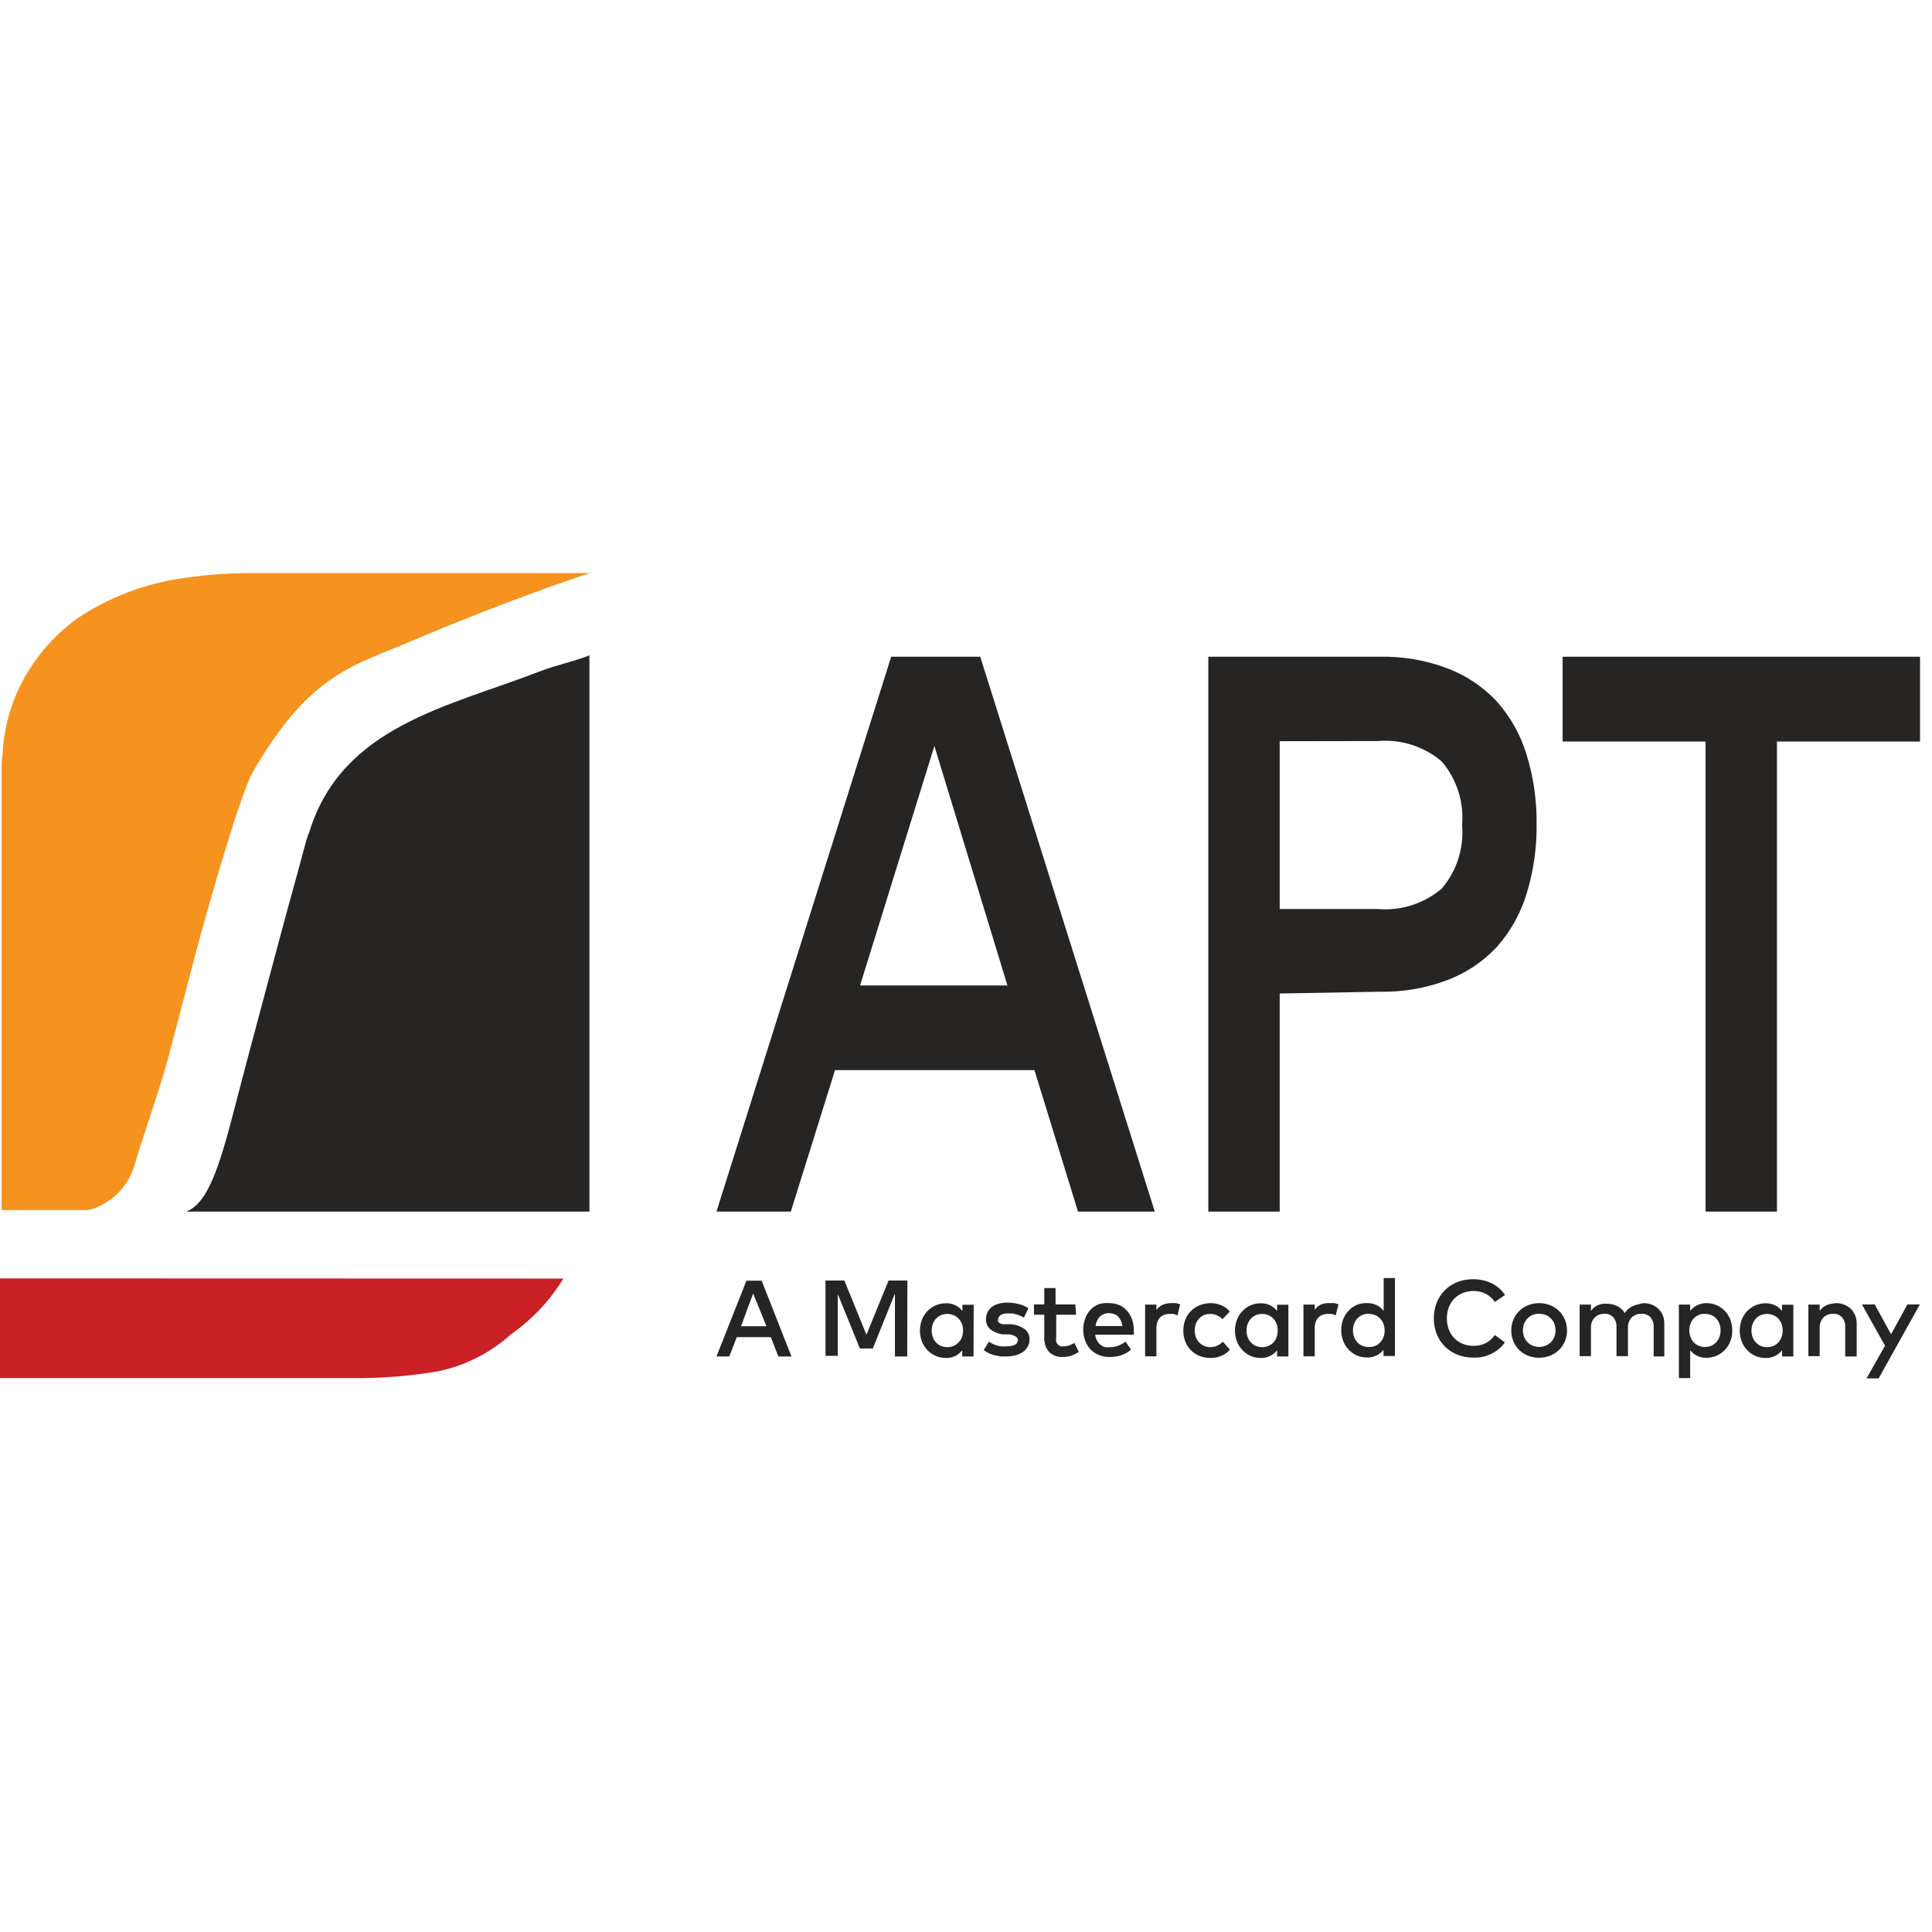 <?xml version="1.0" encoding="UTF-8"?>
<svg width="118px" height="118px" viewBox="0 0 118 118" version="1.1" xmlns="http://www.w3.org/2000/svg" xmlns:xlink="http://www.w3.org/1999/xlink" style="background: #FFFFFF;">
    <!-- Generator: Sketch 47.1 (45422) - http://www.bohemiancoding.com/sketch -->
    <title>Artboard</title>
    <desc>Created with Sketch.</desc>
    <defs></defs>
    <g id="Page-1" stroke="none" stroke-width="1" fill="none" fill-rule="evenodd">
        <g id="Artboard" fill-rule="nonzero">
            <g id="apt-logo" transform="translate(0, 34)">
                <path d="M11.83,24.69 C11.83,24.56 14.53,14.69 15.46,13.12 C19,6.99 21.76,6.63 25.21,5.12 C31.14,2.62 35.13,1.29 36.06,1 L15.67,1 C13.975,0.984 12.282,1.118 10.61,1.4 C8.54,1.769 6.567,2.555 4.81,3.71 C2.994,4.991 1.601,6.784 0.81,8.86 C0.423,9.916 0.2,11.026 0.15,12.15 C0.115,12.358 0.098,12.569 0.1,12.78 L0.1,39.91 L5.4,39.91 C6.769,39.549 7.845,38.492 8.23,37.13 C8.83,35.03 9.52,33.32 10.29,30.55 L11.83,24.69 Z" id="Shape" fill="#F6921E"></path>
                <path d="M36,8.44 L36,6.03 C34.84,6.47 34.17,6.55 32.9,7.03 C27.48,9.14 20.9,10.32 18.9,16.79 C18.69,17.25 18.41,18.49 18.06,19.73 C17.44,21.93 16.64,24.98 15.82,28.03 C15.05,30.9 15.05,30.92 14.13,34.43 C13.21,37.94 12.5,39.57 11.37,40 L36,40 L36,8.44 Z" id="Shape" fill="#262524"></path>
                <path d="M0,44.08 L0,50.17 L21.58,50.17 C23.275,50.187 24.968,50.053 26.64,49.77 L26.69,49.77 C28.386,49.426 29.957,48.631 31.24,47.47 C32.518,46.574 33.597,45.423 34.41,44.09 L0,44.08 Z" id="Shape" fill="#CA2026"></path>
                <path d="M48.34,48.85 L47.54,48.85 L47.08,47.67 L45,47.67 L44.54,48.85 L43.76,48.85 L45.59,44.22 L46.52,44.22 L48.34,48.85 Z M45.26,47 L46.81,47 L46,45 L45.26,47 Z M55.41,48.85 L54.66,48.85 L54.66,45 L53.31,48.36 L52.52,48.36 L51.17,45.04 L51.17,48.81 L50.42,48.81 L50.42,44.21 L51.57,44.21 L52.92,47.52 L54.27,44.21 L55.42,44.21 L55.41,48.85 Z M59.46,48.85 L58.77,48.85 L58.77,48.47 C58.66,48.612 58.52,48.728 58.36,48.81 C58.177,48.9 57.974,48.945 57.77,48.94 C57.348,48.942 56.944,48.773 56.65,48.47 C56.503,48.317 56.387,48.137 56.31,47.94 C56.147,47.508 56.147,47.032 56.31,46.6 C56.387,46.403 56.503,46.222 56.65,46.07 C56.946,45.765 57.355,45.595 57.78,45.6 C58.17,45.585 58.543,45.76 58.78,46.07 L58.78,45.69 L59.47,45.69 L59.46,48.85 Z M57.86,46.25 C57.723,46.249 57.586,46.276 57.46,46.33 C57.346,46.381 57.243,46.456 57.16,46.55 C57.077,46.644 57.013,46.752 56.97,46.87 C56.881,47.126 56.881,47.404 56.97,47.66 C57.013,47.778 57.077,47.886 57.16,47.98 C57.243,48.074 57.346,48.149 57.46,48.2 C57.712,48.308 57.998,48.308 58.25,48.2 C58.363,48.151 58.465,48.08 58.55,47.99 C58.638,47.898 58.706,47.789 58.75,47.67 C58.845,47.408 58.845,47.122 58.75,46.86 C58.706,46.741 58.638,46.632 58.55,46.54 C58.466,46.45 58.363,46.378 58.25,46.33 C58.127,46.277 57.994,46.25 57.86,46.25 L57.86,46.25 Z M62.54,46.47 L62.36,46.38 L62.12,46.29 L61.85,46.22 L61.56,46.22 C61.407,46.21 61.254,46.245 61.12,46.32 C61.023,46.376 60.963,46.478 60.96,46.59 C60.945,46.636 60.945,46.684 60.96,46.73 C60.989,46.768 61.027,46.799 61.07,46.82 L61.24,46.88 L61.78,46.88 C62.071,46.909 62.35,47.012 62.59,47.18 C62.784,47.33 62.892,47.565 62.88,47.81 C62.881,47.956 62.847,48.1 62.78,48.23 C62.714,48.36 62.618,48.474 62.5,48.56 C62.364,48.657 62.212,48.728 62.05,48.77 C61.851,48.824 61.646,48.851 61.44,48.85 L61.15,48.85 L60.81,48.79 C60.684,48.76 60.56,48.719 60.44,48.67 C60.312,48.615 60.191,48.545 60.08,48.46 L60.4,47.94 L60.59,48.06 L60.82,48.16 L61.1,48.23 C61.216,48.24 61.334,48.24 61.45,48.23 C61.636,48.242 61.821,48.208 61.99,48.13 C62.098,48.078 62.167,47.97 62.17,47.85 C62.168,47.759 62.119,47.676 62.04,47.63 C61.911,47.558 61.768,47.513 61.62,47.5 L61.29,47.5 C60.999,47.475 60.722,47.368 60.49,47.19 C60.31,47.035 60.211,46.807 60.22,46.57 C60.219,46.425 60.25,46.282 60.31,46.15 C60.37,46.024 60.459,45.914 60.57,45.83 C60.693,45.738 60.832,45.671 60.98,45.63 C61.156,45.581 61.338,45.558 61.52,45.56 C61.76,45.559 61.998,45.589 62.23,45.65 C62.435,45.702 62.631,45.786 62.81,45.9 L62.54,46.47 Z M65.72,46.3 L64.51,46.3 L64.51,47.68 C64.495,47.769 64.495,47.861 64.51,47.95 C64.533,48.017 64.571,48.079 64.62,48.13 C64.665,48.175 64.72,48.209 64.78,48.23 C64.846,48.242 64.914,48.242 64.98,48.23 C65.093,48.23 65.205,48.21 65.31,48.17 C65.418,48.13 65.522,48.08 65.62,48.02 L65.89,48.57 C65.756,48.66 65.611,48.733 65.46,48.79 C65.287,48.853 65.104,48.884 64.92,48.88 C64.611,48.899 64.307,48.791 64.08,48.58 C63.86,48.322 63.752,47.988 63.78,47.65 L63.78,46.3 L63.15,46.3 L63.15,45.67 L63.78,45.67 L63.78,44.67 L64.47,44.67 L64.47,45.67 L65.68,45.67 L65.72,46.3 Z M67.75,45.59 C67.959,45.587 68.167,45.628 68.36,45.71 C68.539,45.788 68.7,45.904 68.83,46.05 C68.967,46.205 69.072,46.385 69.14,46.58 C69.216,46.799 69.253,47.029 69.25,47.26 L69.25,47.52 L66.89,47.52 C66.905,47.65 66.946,47.776 67.01,47.89 C67.064,47.986 67.135,48.071 67.22,48.14 C67.304,48.204 67.399,48.251 67.5,48.28 C67.606,48.295 67.714,48.295 67.82,48.28 C67.984,48.279 68.147,48.248 68.3,48.19 C68.459,48.131 68.608,48.047 68.74,47.94 L69.08,48.43 C68.9,48.589 68.689,48.708 68.46,48.78 C68.236,48.848 68.004,48.882 67.77,48.88 C67.548,48.882 67.327,48.841 67.12,48.76 C66.928,48.684 66.754,48.568 66.61,48.42 C66.464,48.268 66.352,48.088 66.28,47.89 C66.198,47.673 66.157,47.442 66.16,47.21 C66.158,46.978 66.199,46.747 66.28,46.53 C66.349,46.333 66.458,46.153 66.6,46 C66.741,45.853 66.911,45.737 67.1,45.66 C67.31,45.594 67.531,45.57 67.75,45.59 L67.75,45.59 Z M67.75,46.2 C67.637,46.199 67.525,46.219 67.42,46.26 C67.326,46.295 67.241,46.349 67.17,46.42 C67.099,46.492 67.041,46.577 67,46.67 C66.955,46.772 66.925,46.88 66.91,46.99 L68.55,46.99 C68.529,46.774 68.437,46.57 68.29,46.41 C68.14,46.268 67.936,46.195 67.73,46.21 L67.75,46.2 Z M71.54,45.59 L71.83,45.59 L72.08,45.66 L71.92,46.34 C71.838,46.299 71.75,46.268 71.66,46.25 L71.39,46.25 C71.287,46.251 71.185,46.271 71.09,46.31 C70.999,46.345 70.917,46.399 70.85,46.47 C70.779,46.548 70.724,46.64 70.69,46.74 C70.65,46.856 70.629,46.977 70.63,47.1 L70.63,48.84 L69.94,48.84 L69.94,45.68 L70.63,45.68 L70.63,46 C70.727,45.872 70.854,45.769 71,45.7 C71.17,45.624 71.354,45.587 71.54,45.59 L71.54,45.59 Z M73.92,45.59 C74.15,45.589 74.377,45.633 74.59,45.72 C74.792,45.803 74.97,45.933 75.11,46.1 L74.67,46.57 C74.567,46.472 74.449,46.391 74.32,46.33 C74.19,46.275 74.051,46.248 73.91,46.25 C73.783,46.248 73.657,46.272 73.54,46.32 C73.427,46.369 73.325,46.44 73.24,46.53 C73.154,46.623 73.086,46.732 73.04,46.85 C72.947,47.115 72.947,47.405 73.04,47.67 C73.086,47.788 73.154,47.897 73.24,47.99 C73.324,48.08 73.426,48.152 73.54,48.2 C73.656,48.252 73.782,48.28 73.91,48.28 C74.058,48.282 74.205,48.252 74.34,48.19 C74.469,48.129 74.587,48.048 74.69,47.95 L75.12,48.43 C74.979,48.596 74.801,48.726 74.6,48.81 C74.391,48.897 74.166,48.941 73.94,48.94 C73.704,48.943 73.469,48.898 73.25,48.81 C72.854,48.649 72.542,48.33 72.39,47.93 C72.233,47.504 72.233,47.036 72.39,46.61 C72.465,46.412 72.581,46.231 72.73,46.08 C72.878,45.929 73.055,45.81 73.25,45.73 C73.462,45.641 73.69,45.593 73.92,45.59 L73.92,45.59 Z M78.69,48.85 L78,48.85 L78,48.47 C77.89,48.612 77.75,48.729 77.59,48.81 C77.41,48.899 77.211,48.944 77.01,48.94 C76.797,48.943 76.586,48.902 76.39,48.82 C76.202,48.738 76.032,48.619 75.89,48.47 C75.742,48.318 75.627,48.138 75.55,47.94 C75.386,47.508 75.386,47.032 75.55,46.6 C75.626,46.402 75.742,46.222 75.89,46.07 C76.032,45.921 76.202,45.802 76.39,45.72 C76.586,45.638 76.797,45.597 77.01,45.6 C77.211,45.596 77.41,45.641 77.59,45.73 C77.75,45.812 77.89,45.928 78,46.07 L78,45.69 L78.69,45.69 L78.69,48.85 Z M77.09,46.25 C76.953,46.249 76.816,46.276 76.69,46.33 C76.576,46.382 76.474,46.457 76.39,46.55 C76.307,46.644 76.243,46.752 76.2,46.87 C76.112,47.126 76.112,47.404 76.2,47.66 C76.243,47.778 76.307,47.886 76.39,47.98 C76.474,48.073 76.576,48.148 76.69,48.2 C76.816,48.254 76.953,48.281 77.09,48.28 C77.224,48.281 77.357,48.254 77.48,48.2 C77.593,48.151 77.695,48.08 77.78,47.99 C77.863,47.896 77.927,47.788 77.97,47.67 C78.063,47.408 78.063,47.122 77.97,46.86 C77.927,46.742 77.863,46.634 77.78,46.54 C77.695,46.45 77.593,46.379 77.48,46.33 C77.357,46.277 77.224,46.25 77.09,46.25 L77.09,46.25 Z M81.21,45.59 L81.5,45.59 L81.75,45.66 L81.58,46.34 C81.501,46.299 81.417,46.269 81.33,46.25 L81.06,46.25 C80.957,46.251 80.855,46.271 80.76,46.31 C80.669,46.345 80.587,46.399 80.52,46.47 C80.449,46.549 80.395,46.64 80.36,46.74 C80.319,46.856 80.299,46.977 80.3,47.1 L80.3,48.84 L79.61,48.84 L79.61,45.68 L80.3,45.68 L80.3,46 C80.399,45.858 80.534,45.744 80.69,45.67 C80.856,45.607 81.033,45.58 81.21,45.59 L81.21,45.59 Z M83.51,45.59 C83.714,45.584 83.917,45.629 84.1,45.72 C84.26,45.802 84.4,45.918 84.51,46.06 L84.51,44.06 L85.2,44.06 L85.2,48.82 L84.5,48.82 L84.5,48.44 C84.39,48.582 84.25,48.699 84.09,48.78 C83.907,48.871 83.704,48.915 83.5,48.91 C83.287,48.913 83.076,48.872 82.88,48.79 C82.692,48.708 82.522,48.589 82.38,48.44 C82.232,48.288 82.117,48.108 82.04,47.91 C81.876,47.478 81.876,47.002 82.04,46.57 C82.117,46.372 82.232,46.192 82.38,46.04 C82.522,45.891 82.692,45.772 82.88,45.69 C83.081,45.614 83.295,45.58 83.51,45.59 L83.51,45.59 Z M83.59,46.24 C83.453,46.239 83.316,46.266 83.19,46.32 C83.076,46.372 82.974,46.447 82.89,46.54 C82.807,46.634 82.743,46.742 82.7,46.86 C82.612,47.116 82.612,47.394 82.7,47.65 C82.743,47.768 82.807,47.876 82.89,47.97 C82.973,48.064 83.076,48.139 83.19,48.19 C83.316,48.244 83.453,48.271 83.59,48.27 C83.73,48.276 83.87,48.252 84,48.2 C84.113,48.151 84.215,48.08 84.3,47.99 C84.386,47.897 84.454,47.788 84.5,47.67 C84.591,47.408 84.591,47.122 84.5,46.86 C84.454,46.742 84.386,46.633 84.3,46.54 C84.215,46.45 84.113,46.379 84,46.33 C83.87,46.275 83.731,46.248 83.59,46.25 L83.59,46.24 Z M90,44.13 C90.199,44.131 90.397,44.154 90.59,44.2 C90.777,44.241 90.958,44.305 91.13,44.39 C91.293,44.473 91.444,44.578 91.58,44.7 C91.713,44.816 91.827,44.95 91.92,45.1 L91.3,45.52 C91.162,45.315 90.977,45.147 90.76,45.03 C90.529,44.908 90.271,44.846 90.01,44.85 C89.784,44.847 89.56,44.887 89.35,44.97 C89.155,45.047 88.978,45.163 88.83,45.31 C88.683,45.463 88.567,45.643 88.49,45.84 C88.329,46.282 88.329,46.768 88.49,47.21 C88.567,47.407 88.683,47.588 88.83,47.74 C88.978,47.887 89.155,48.003 89.35,48.08 C89.56,48.162 89.784,48.203 90.01,48.2 C90.267,48.205 90.521,48.146 90.75,48.03 C90.97,47.913 91.159,47.745 91.3,47.54 L91.91,47.99 C91.811,48.135 91.693,48.266 91.56,48.38 C91.426,48.494 91.278,48.592 91.12,48.67 C90.955,48.754 90.78,48.818 90.6,48.86 C90.41,48.902 90.215,48.922 90.02,48.92 C89.678,48.926 89.338,48.865 89.02,48.74 C88.439,48.516 87.979,48.059 87.75,47.48 C87.511,46.862 87.511,46.178 87.75,45.56 C87.864,45.276 88.034,45.017 88.25,44.8 C88.47,44.583 88.732,44.413 89.02,44.3 C89.333,44.181 89.665,44.123 90,44.13 L90,44.13 Z M94,45.59 C94.233,45.589 94.464,45.633 94.68,45.72 C94.881,45.8 95.065,45.919 95.22,46.07 C95.375,46.22 95.497,46.401 95.58,46.6 C95.751,47.023 95.751,47.497 95.58,47.92 C95.497,48.119 95.375,48.299 95.22,48.45 C95.065,48.601 94.881,48.72 94.68,48.8 C94.243,48.97 93.757,48.97 93.32,48.8 C92.916,48.64 92.595,48.322 92.43,47.92 C92.259,47.497 92.259,47.023 92.43,46.6 C92.514,46.401 92.636,46.221 92.79,46.07 C92.945,45.919 93.129,45.8 93.33,45.72 C93.543,45.634 93.77,45.59 94,45.59 L94,45.59 Z M94,46.24 C93.867,46.237 93.734,46.261 93.61,46.31 C93.494,46.359 93.388,46.43 93.3,46.52 C93.21,46.612 93.139,46.721 93.09,46.84 C92.989,47.104 92.989,47.396 93.09,47.66 C93.139,47.779 93.21,47.888 93.3,47.98 C93.388,48.071 93.493,48.142 93.61,48.19 C93.864,48.291 94.146,48.291 94.4,48.19 C94.52,48.143 94.629,48.071 94.72,47.98 C94.81,47.888 94.881,47.779 94.93,47.66 C95.031,47.396 95.031,47.104 94.93,46.84 C94.834,46.597 94.643,46.406 94.4,46.31 C94.272,46.263 94.136,46.243 94,46.25 L94,46.24 Z M100.36,45.59 C100.537,45.587 100.714,45.617 100.88,45.68 C101.033,45.737 101.173,45.826 101.29,45.94 C101.407,46.053 101.499,46.189 101.56,46.34 C101.623,46.503 101.653,46.676 101.65,46.85 L101.65,48.85 L101,48.85 L101,47.08 C101.017,46.857 100.949,46.635 100.81,46.46 C100.668,46.309 100.467,46.228 100.26,46.24 C100.151,46.238 100.043,46.255 99.94,46.29 C99.739,46.359 99.579,46.513 99.5,46.71 C99.452,46.824 99.428,46.946 99.43,47.07 L99.43,48.83 L98.73,48.83 L98.73,47.08 C98.747,46.857 98.679,46.635 98.54,46.46 C98.401,46.312 98.203,46.231 98,46.24 C97.891,46.238 97.783,46.255 97.68,46.29 C97.583,46.325 97.495,46.379 97.42,46.45 C97.342,46.523 97.281,46.612 97.24,46.71 C97.193,46.824 97.169,46.947 97.17,47.07 L97.17,48.83 L96.48,48.83 L96.48,45.68 L97.17,45.68 L97.17,46.07 C97.228,45.983 97.298,45.905 97.38,45.84 C97.457,45.782 97.541,45.735 97.63,45.7 C97.714,45.667 97.801,45.644 97.89,45.63 L98.14,45.63 C98.366,45.625 98.589,45.676 98.79,45.78 C98.976,45.876 99.132,46.021 99.24,46.2 C99.303,46.094 99.385,45.999 99.48,45.92 C99.568,45.85 99.666,45.792 99.77,45.75 C99.869,45.708 99.973,45.677 100.08,45.66 L100.36,45.59 Z M104.21,45.59 C104.635,45.585 105.044,45.755 105.34,46.06 C105.487,46.213 105.602,46.393 105.68,46.59 C105.842,47.022 105.842,47.498 105.68,47.93 C105.602,48.127 105.487,48.307 105.34,48.46 C105.046,48.763 104.642,48.932 104.22,48.93 C104.019,48.934 103.82,48.889 103.64,48.8 C103.481,48.721 103.341,48.608 103.23,48.47 L103.23,50.17 L102.54,50.17 L102.54,45.68 L103.23,45.68 L103.23,46.06 C103.342,45.922 103.481,45.81 103.64,45.73 C103.816,45.639 104.012,45.591 104.21,45.59 L104.21,45.59 Z M104.13,46.24 C103.996,46.24 103.863,46.267 103.74,46.32 C103.627,46.369 103.525,46.44 103.44,46.53 C103.357,46.624 103.293,46.732 103.25,46.85 C103.155,47.112 103.155,47.398 103.25,47.66 C103.293,47.778 103.357,47.886 103.44,47.98 C103.525,48.069 103.627,48.141 103.74,48.19 C103.863,48.244 103.996,48.271 104.13,48.27 C104.267,48.271 104.404,48.244 104.53,48.19 C104.645,48.139 104.747,48.064 104.83,47.97 C104.913,47.876 104.977,47.768 105.02,47.65 C105.109,47.394 105.109,47.116 105.02,46.86 C104.977,46.742 104.913,46.634 104.83,46.54 C104.747,46.446 104.645,46.371 104.53,46.32 C104.403,46.27 104.267,46.246 104.13,46.25 L104.13,46.24 Z M109.53,48.85 L108.84,48.85 L108.84,48.47 C108.73,48.612 108.59,48.729 108.43,48.81 C108.247,48.9 108.044,48.945 107.84,48.94 C107.627,48.943 107.416,48.902 107.22,48.82 C107.032,48.738 106.862,48.619 106.72,48.47 C106.572,48.318 106.457,48.138 106.38,47.94 C106.216,47.508 106.216,47.032 106.38,46.6 C106.456,46.402 106.572,46.222 106.72,46.07 C107.013,45.767 107.418,45.597 107.84,45.6 C108.044,45.594 108.247,45.639 108.43,45.73 C108.59,45.812 108.73,45.928 108.84,46.07 L108.84,45.69 L109.53,45.69 L109.53,48.85 Z M107.93,46.25 C107.793,46.249 107.656,46.276 107.53,46.33 C107.415,46.381 107.313,46.456 107.23,46.55 C107.147,46.644 107.083,46.752 107.04,46.87 C106.951,47.126 106.951,47.404 107.04,47.66 C107.083,47.778 107.147,47.886 107.23,47.98 C107.313,48.074 107.415,48.149 107.53,48.2 C107.782,48.308 108.068,48.308 108.32,48.2 C108.433,48.151 108.535,48.08 108.62,47.99 C108.703,47.896 108.767,47.788 108.81,47.67 C108.903,47.408 108.903,47.122 108.81,46.86 C108.767,46.742 108.703,46.634 108.62,46.54 C108.535,46.45 108.433,46.379 108.32,46.33 C108.197,46.277 108.064,46.25 107.93,46.25 L107.93,46.25 Z M112.11,45.59 C112.287,45.587 112.464,45.617 112.63,45.68 C112.783,45.738 112.922,45.827 113.04,45.94 C113.157,46.053 113.249,46.189 113.31,46.34 C113.373,46.502 113.404,46.676 113.4,46.85 L113.4,48.85 L112.7,48.85 L112.7,47.08 C112.717,46.857 112.649,46.635 112.51,46.46 C112.371,46.312 112.173,46.231 111.97,46.24 C111.861,46.238 111.753,46.255 111.65,46.29 C111.553,46.325 111.465,46.379 111.39,46.45 C111.313,46.523 111.252,46.612 111.21,46.71 C111.163,46.824 111.139,46.947 111.14,47.07 L111.14,48.83 L110.45,48.83 L110.45,45.68 L111.14,45.68 L111.14,46.07 C111.198,45.983 111.268,45.905 111.35,45.84 C111.427,45.782 111.511,45.735 111.6,45.7 C111.684,45.667 111.771,45.644 111.86,45.63 L112.11,45.59 Z M114.74,50.19 L114,50.19 L115.13,48.19 L113.72,45.67 L114.5,45.67 L115.5,47.49 L116.5,45.67 L117.26,45.67 L114.74,50.19 Z M70.53,40 L65.84,40 L63.18,31.36 L51,31.36 L48.3,40 L43.76,40 L54.43,6.11 L59.87,6.11 L70.53,40 Z M52.53,26.19 L61.53,26.19 L57.07,11.56 L52.53,26.19 Z M78.16,26.68 L78.16,40 L73.8,40 L73.8,6.11 L84.28,6.11 C85.686,6.081 87.085,6.322 88.4,6.82 C89.539,7.25 90.565,7.934 91.4,8.82 C92.237,9.755 92.861,10.86 93.23,12.06 C93.659,13.445 93.868,14.89 93.85,16.34 C93.868,17.79 93.659,19.235 93.23,20.62 C92.861,21.82 92.237,22.925 91.4,23.86 C90.565,24.746 89.539,25.43 88.4,25.86 C87.085,26.358 85.686,26.599 84.28,26.57 L78.16,26.68 Z M78.16,11.27 L78.16,21.52 L84.16,21.52 C85.575,21.639 86.978,21.189 88.06,20.27 C88.974,19.193 89.42,17.797 89.3,16.39 C89.42,14.983 88.974,13.587 88.06,12.51 C86.978,11.591 85.575,11.141 84.16,11.26 L78.16,11.27 Z M117.27,11.29 L108.53,11.29 L108.53,40 L104.17,40 L104.17,11.29 L95.44,11.29 L95.44,6.11 L117.27,6.11 L117.27,11.29 Z" id="Shape" fill="#262524"></path>
            </g>
        </g>
    </g>
</svg>